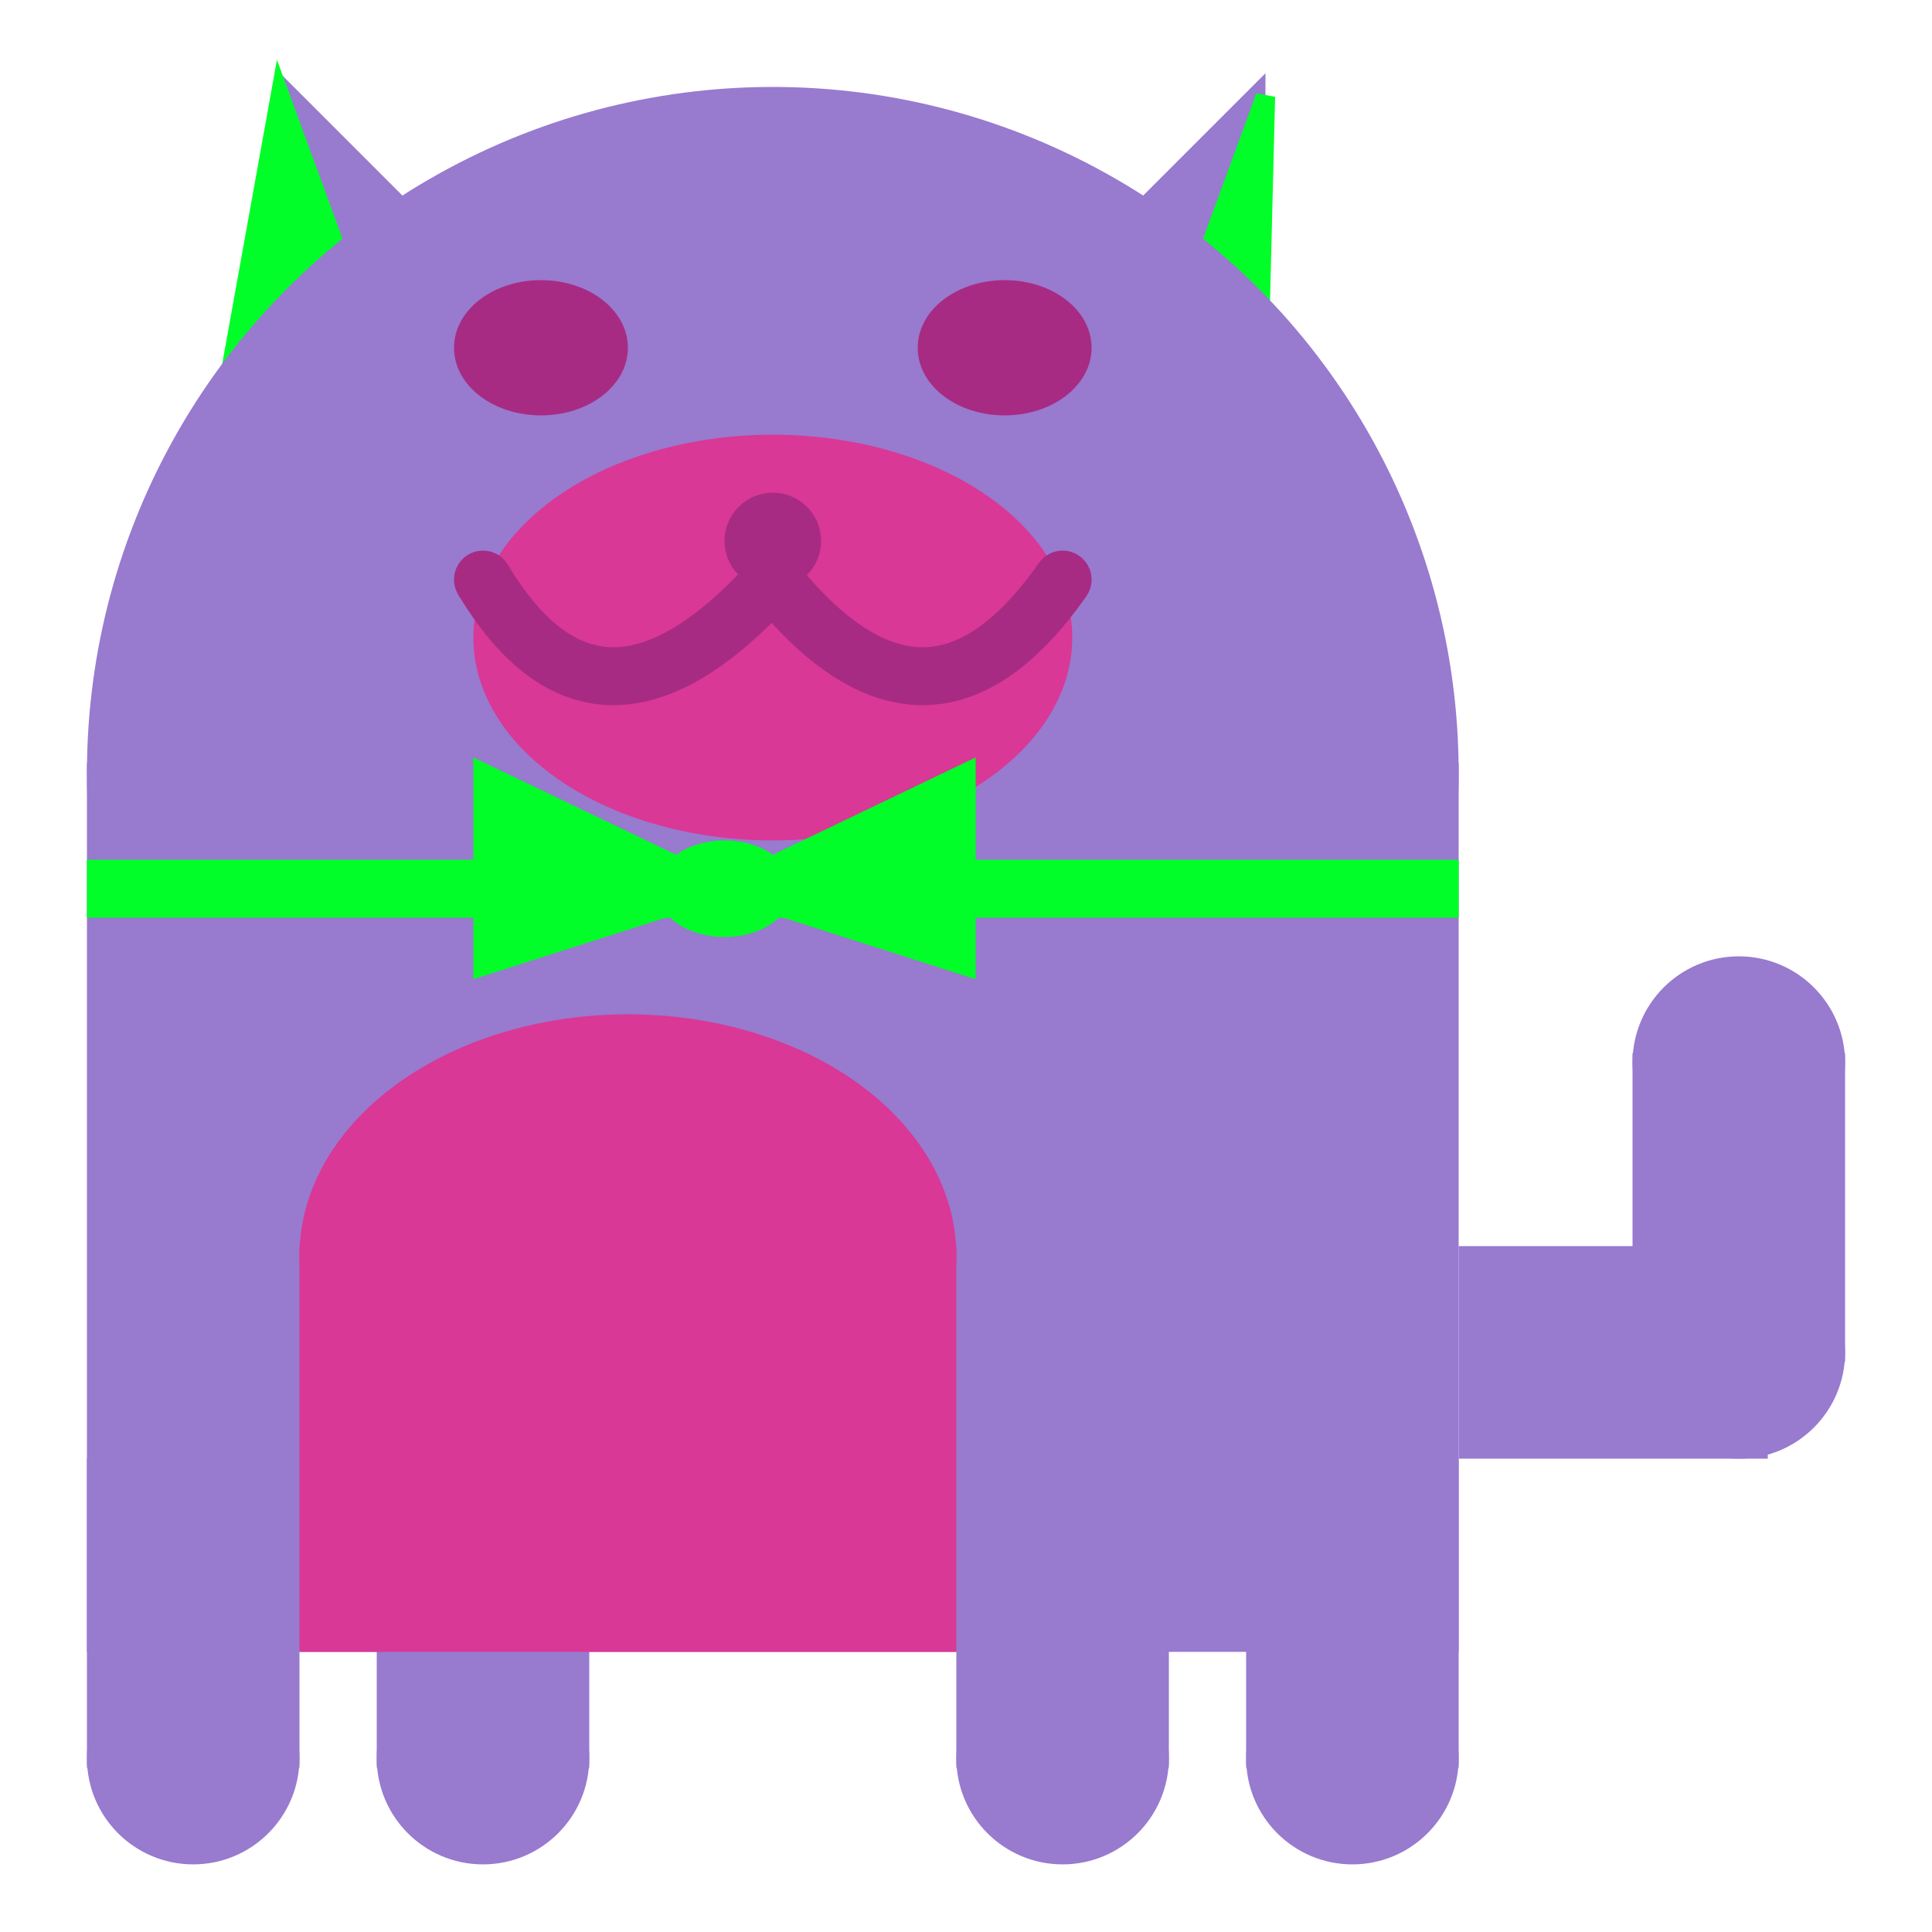 <svg viewBox="0 0 100 100" xmlns="http://www.w3.org/2000/svg">
<polygon points="15,5 25,15 15,25" stroke="rgb(152, 122, 207)" fill="rgb(152, 122, 207)"/>
<polygon points="14.5,5 20,20 10,30" stroke="rgb(1, 254, 40)" fill="rgb(1, 254, 40)"/>
<polygon points="65,5 55,15 65,25" stroke="rgb(152, 122, 207)" fill="rgb(152, 122, 207)"/>
<polygon points="65.5,5 65,25 60,20" stroke="rgb(1, 254, 40)" fill="rgb(1, 254, 40)"/>
<circle cx="40" cy="40" r="35" stroke="rgb(152, 122, 207)" fill="rgb(152, 122, 207)"/>
<rect x="5" y="40" width="70" height="45" stroke="rgb(152, 122, 207)" fill="rgb(152, 122, 207)"/>
<rect x="5" y="45" width="70" height="2" stroke="rgb(1, 254, 40)" fill="rgb(1, 254, 40)"/>
<circle cx="10" cy="91" r="5" stroke="rgb(152, 122, 207)" fill="rgb(152, 122, 207)"/>
<circle cx="25" cy="91" r="5" stroke="rgb(152, 122, 207)" fill="rgb(152, 122, 207)"/>
<circle cx="55" cy="91" r="5" stroke="rgb(152, 122, 207)" fill="rgb(152, 122, 207)"/>
<circle cx="70" cy="91" r="5" stroke="rgb(152, 122, 207)" fill="rgb(152, 122, 207)"/>
<rect x="5" y="76" width="10" height="15" stroke="rgb(152, 122, 207)" fill="rgb(152, 122, 207)"/>
<rect x="20" y="76" width="10" height="15" stroke="rgb(152, 122, 207)" fill="rgb(152, 122, 207)"/>
<rect x="50" y="76" width="10" height="15" stroke="rgb(152, 122, 207)" fill="rgb(152, 122, 207)"/>
<rect x="65" y="76" width="10" height="15" stroke="rgb(152, 122, 207)" fill="rgb(152, 122, 207)"/>
<circle cx="90" cy="55" r="5" stroke="rgb(152, 122, 207)" fill="rgb(152, 122, 207)"/>
<rect x="76" y="65" width="15" height="10" stroke="rgb(152, 122, 207)" fill="rgb(152, 122, 207)"/>
<circle cx="90" cy="70" r="5" stroke="rgb(152, 122, 207)" fill="rgb(152, 122, 207)"/>
<rect x="85" y="55" width="10" height="15" stroke="rgb(152, 122, 207)" fill="rgb(152, 122, 207)"/>
<rect x="16" y="65" width="33" height="20" stroke="rgb(217, 56, 150)" fill="rgb(217, 56, 150)"/>
<ellipse cx="32.5" cy="65" rx="16.5" ry="12" stroke="rgb(217, 56, 150)" fill="rgb(217, 56, 150)" />
<ellipse cx="28" cy="18" rx="4" ry="3" stroke="rgb(168, 43, 131)" fill="rgb(168, 43, 131)" />
<ellipse cx="52" cy="18" rx="4" ry="3" stroke="rgb(168, 43, 131)" fill="rgb(168, 43, 131)" />
<ellipse cx="40" cy="33" rx="15" ry="10" stroke="rgb(217, 56, 150)" fill="rgb(217, 56, 150)" />
<path d="M 40 30 q 8 10 15 0" stroke="rgb(168, 43, 131)" stroke-width="3" fill="none" />
<circle cx="40" cy="28" r="2" stroke="rgb(168, 43, 131)" fill="rgb(168, 43, 131)"/>
<path d="M 25 30 q 6 10 15 0" stroke="rgb(168, 43, 131)" stroke-width="3" fill="none" />
<circle cx="25" cy="30" r="1" stroke="rgb(168, 43, 131)" fill="rgb(168, 43, 131)"/>
<circle cx="55" cy="30" r="1" stroke="rgb(168, 43, 131)" fill="rgb(168, 43, 131)"/>
<polygon points="37.5,46 25,40 25,50" stroke="rgb(1, 254, 40)" fill="rgb(1, 254, 40)"/>
<polygon points="37.5,46 50,40 50,50" stroke="rgb(1, 254, 40)" fill="rgb(1, 254, 40)"/>
<ellipse cx="37.5" cy="46" rx="3" ry="2" stroke="rgb(1, 254, 40)" fill="rgb(1, 254, 40)" />
</svg>